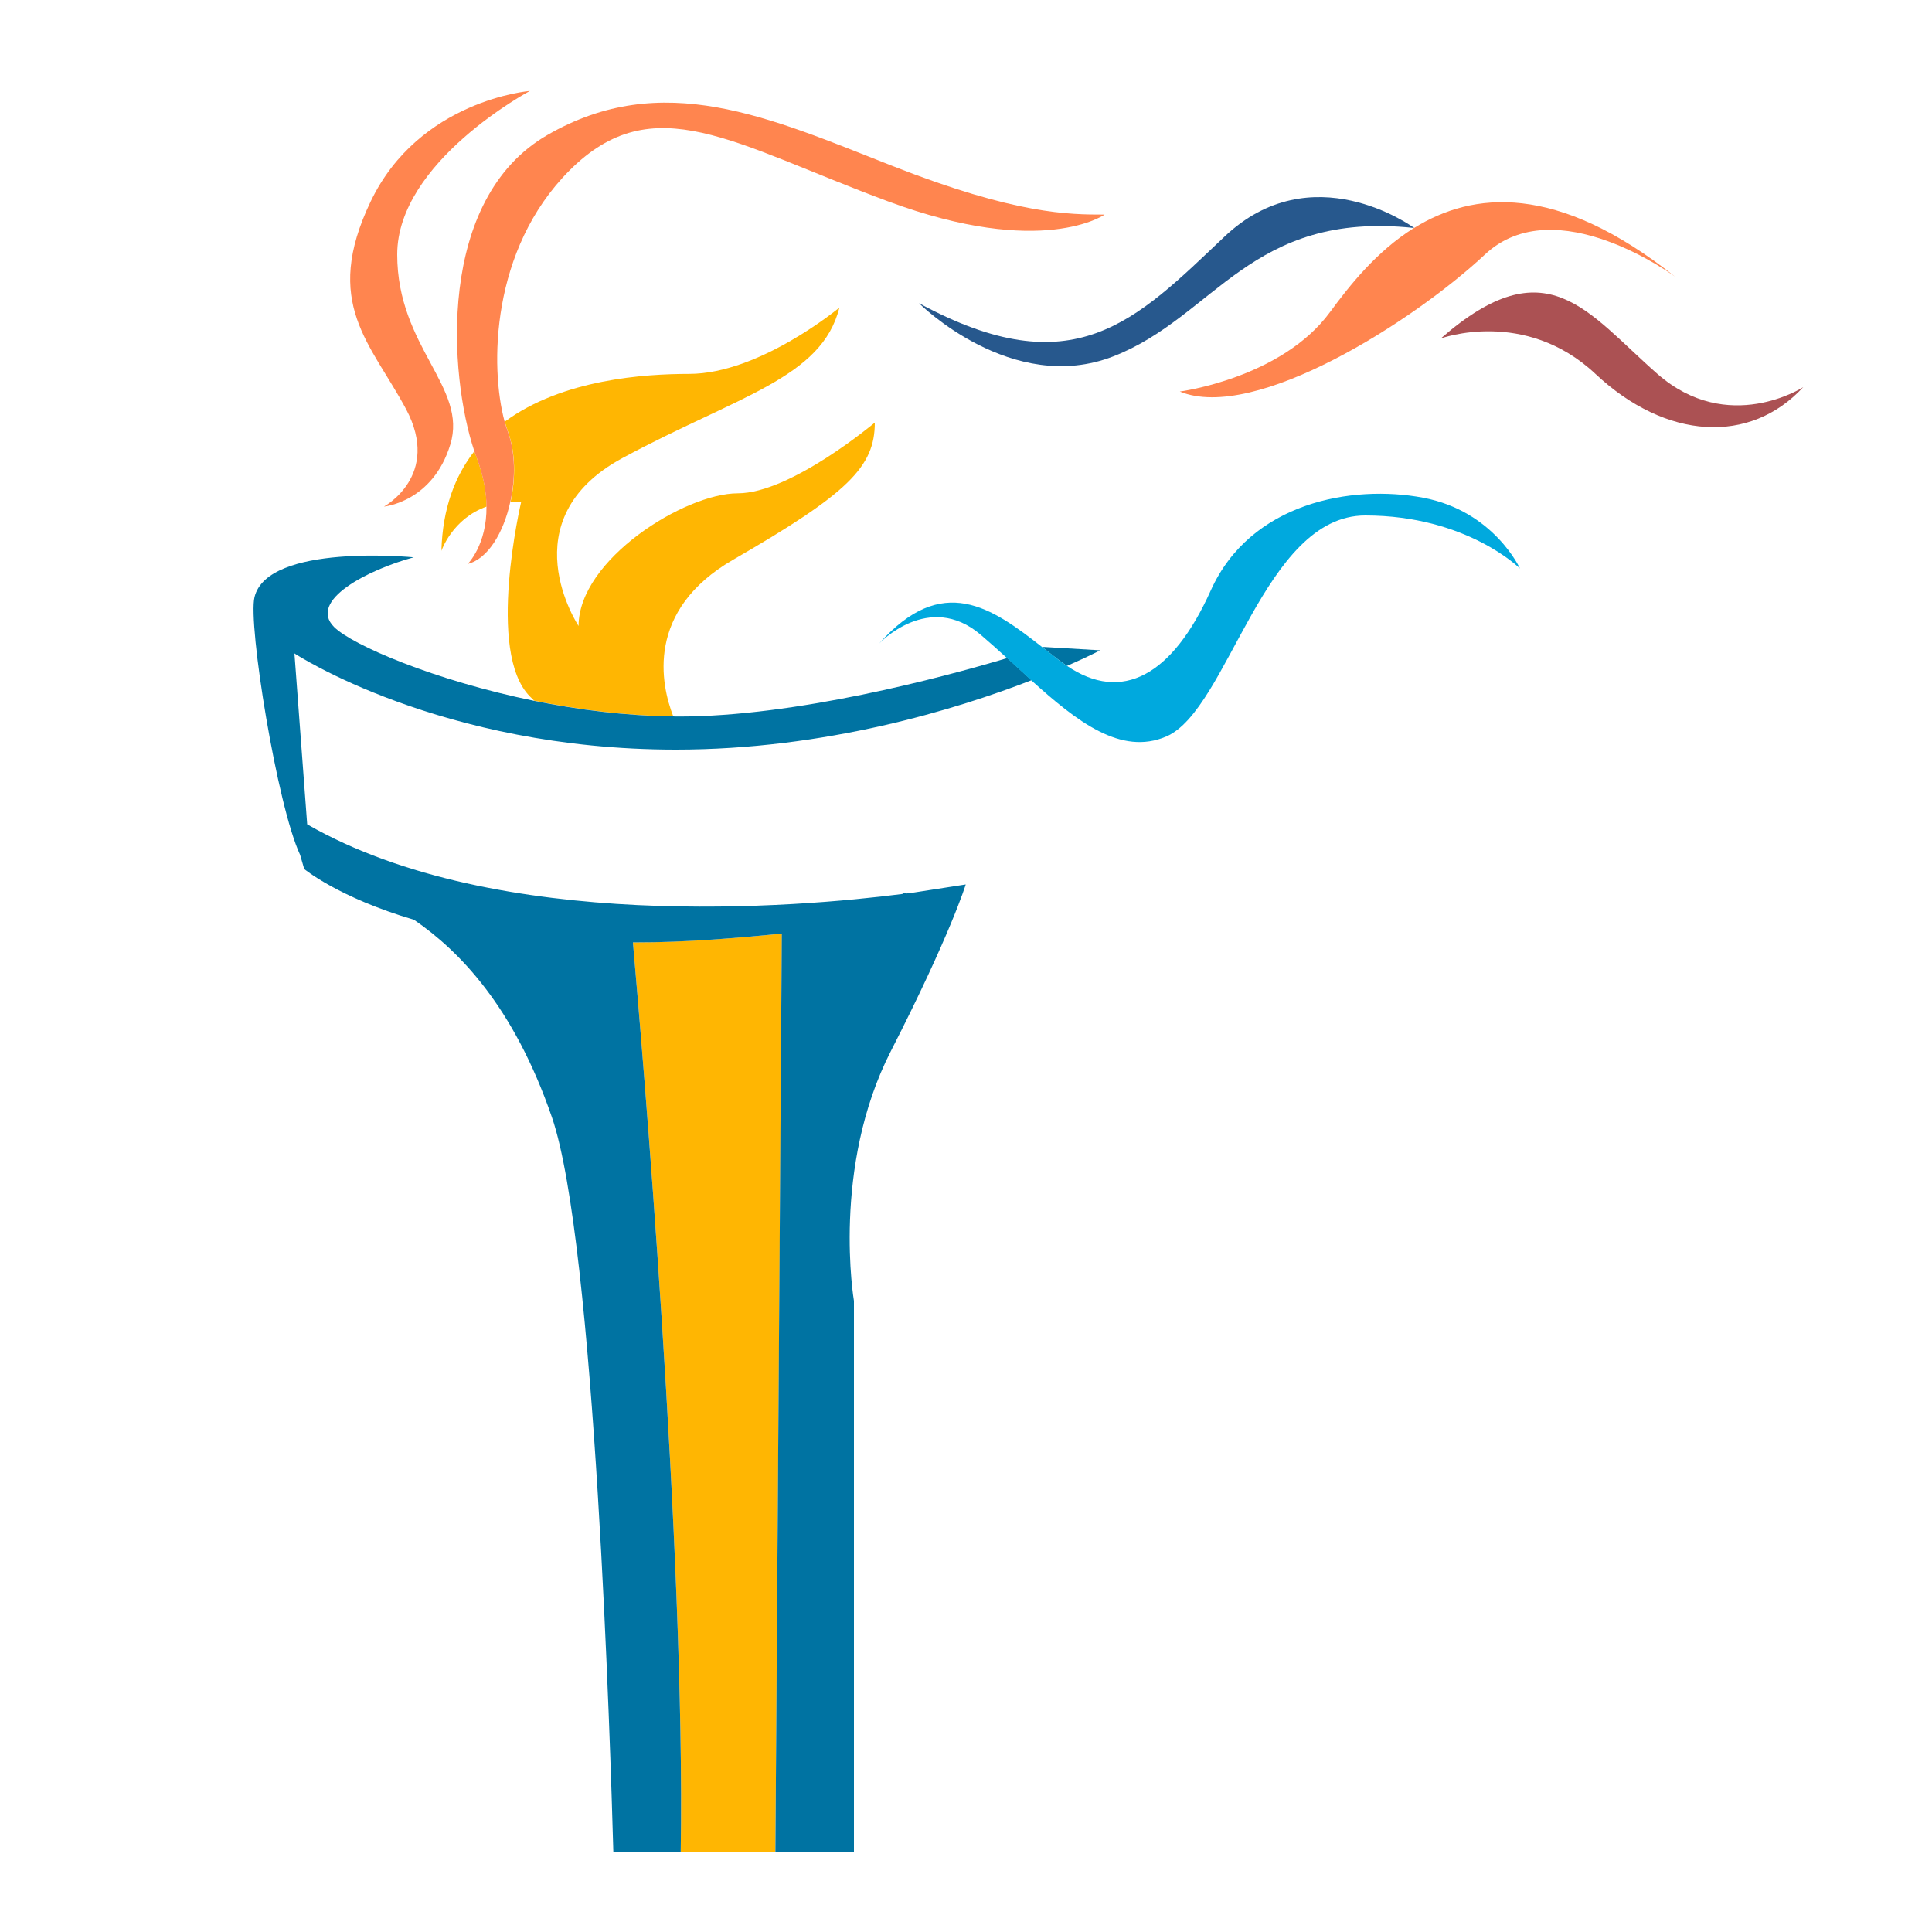 <?xml version="1.0" encoding="utf-8"?>
<!-- Generator: Adobe Illustrator 18.1.0, SVG Export Plug-In . SVG Version: 6.00 Build 0)  -->
<svg version="1.1" id="Layer_1" xmlns="http://www.w3.org/2000/svg" xmlns:xlink="http://www.w3.org/1999/xlink" x="0px" y="0px"
	 viewBox="0 0 1500 1500" enable-background="new 0 0 1500 1500" xml:space="preserve">
<g>
	<path fill="#FFB602" d="M368.3,350.3c-14.9,19.1-24.7,44.2-25.6,77.4c0,0,8.5-25.1,35.1-34.4c-0.1-10.7-2.2-23.2-7.6-37.7
		C369.6,353.9,369,352.1,368.3,350.3z"/>
	<path fill="#FFB602" d="M569.3,434.5c89.3-51.5,109.9-72.1,109.9-106.4c0,0-65.2,54.9-106.4,54.9s-123.6,51.5-123.6,103
		c0,0-54.9-82.4,34.3-130.5c89.3-48.1,154.5-61.8,168.2-116.7c0,0-61.8,51.5-116.7,51.5c-34,0-98.3,4-143.1,37.1
		c0.8,2.7,1.6,5.2,2.4,7.5c6,16.4,6.1,36.6,2.1,54.8c2.6-0.1,5.3-0.1,8.2,0.1c0,0-27.5,116.7,6.9,151c1.2,1.2,2.2,2.2,3.2,3.2
		c34.3,7,71.3,11.8,108,12.1C513.1,531.5,500.9,474,569.3,434.5z"/>
	<path fill="#FFB602" d="M491.4,731.7c6.5,73.7,40.9,473.3,37.1,706.3H602l5.1-713.1C573.9,728,534.7,731.7,491.4,731.7z"/>
	<path fill="#0073A2" d="M527.2,556.3c-1.6,0-3.1,0-4.6-0.1c-36.7-0.4-73.7-5.1-108-12.1c-77.5-15.9-141-43.2-155.2-57.3
		c-20.6-20.6,26.6-44.6,61.8-54.1c0,0-113.3-11.2-123.6,30.9c-5.2,21.2,17.6,162.2,35.4,200.1l3.2,11c0,0,26.5,22.1,85.2,39.4
		c35.1,24.1,77.4,67.1,107.1,153.3C462.1,965,474,1360,476.2,1438h52.3c3.8-233-30.6-632.6-37.1-706.3c43.3,0.1,82.4-3.7,115.6-6.8
		L602,1438h61v-428c0,0-17.7-103.4,28.7-194c46.3-90.5,58.1-129.3,58.1-129.3l-39.9,6.2c-1.8,0.3-4,0.5-6.1,0.8
		c-0.1-1-1.2-0.9-3.3,0.4c-79.8,10.2-314.1,30.8-462-54.1l-9.9-132.7c0,0,113.3,74.7,296.1,74.7c116,0,217.5-31.1,276.2-53.9
		c-6.2-5.6-12.5-11.4-18.8-17.2C730.3,526.4,617.3,556.3,527.2,556.3z"/>
	<path fill="#0073A2" d="M828.4,517c16.7-7.3,25.8-12.1,25.8-12.1l-43.8-2.6c0,0-0.4,0.1-1,0.3c4.6,3.6,9.2,7.3,13.9,10.8
		C825,514.7,826.7,515.8,828.4,517z"/>
	<path fill="#27588D" d="M713.5,235.4c0,0,72.1,72.1,151.1,41.2c78.9-30.9,106.4-113.2,233.3-99.6c0,0,0.1,0,0.1,0
		c-1.9-1.4-79.7-57.5-147.5,6.9C881.7,249.1,833.6,300.6,713.5,235.4z"/>
	<path fill="#FF854F" d="M394.2,334.9c-0.8-2.3-1.6-4.8-2.4-7.5c-11.5-42.2-10.9-133.8,50.4-195.1c65.2-65.2,127-20.6,247.2,24
		c120.1,44.6,168.2,10.3,168.2,10.3c-27.5,0-68.6,0-164.8-37.8c-96.1-37.8-178.5-75.5-267.8-24c-86.5,49.9-76.3,187-56.8,245.3
		c0.6,1.8,1.2,3.6,1.9,5.3c5.4,14.5,7.5,27,7.6,37.7c0.4,29.8-14.5,44.7-14.5,44.7c15.6-3.9,27.8-24.3,33-48.2
		C400.3,371.5,400.2,351.3,394.2,334.9z"/>
	<path fill="#FF854F" d="M298.1,393.3c0,0,37.8-3.4,51.5-48.1c13.8-44.6-41.2-75.5-41.2-147.6c0-72.1,103-127,103-127
		s-85.8,6.9-123.6,85.8c-37.8,79,0,109.9,27.5,161.3C342.7,369.3,298.1,393.3,298.1,393.3z"/>
	<path fill="#FF854F" d="M1032.7,242.2C995,293.7,916,304,916,304c58.4,24,181.9-54.9,236.9-106.4c54.9-51.5,147.6,17.2,147.6,17.2
		c-91.9-73.1-157.1-66.1-202.6-37.8l0,0c0,0,0,0-0.1,0C1068.6,195.2,1047.5,222.1,1032.7,242.2z"/>
	<path fill="#00A9DE" d="M1104.8,386.4c-54.9-10.3-133.9,3.4-164.8,72.1c-29.7,66.1-69,87.5-111.7,58.4c-1.7-1.2-3.4-2.2-5-3.5
		c-4.7-3.6-9.3-7.2-13.9-10.8c-39.5-31-77.7-58.2-126.9-2.9c0,0,38.6-41.2,78.9-6.9c6.9,5.9,13.7,12,20.5,18.2
		c6.3,5.8,12.6,11.5,18.8,17.2c35.4,32,69.6,58.7,104.8,43.6c48.1-20.6,75.5-171.6,154.5-171.6c78.9,0,120.1,41.2,120.1,41.2
		S1159.8,396.7,1104.8,386.4z"/>
	<path fill="#AB5153" d="M1286.8,290.3c-54.9-48.1-85.8-99.5-168.2-27.5c0,0,65.2-24,120.1,27.5c54.9,51.5,120.1,54.9,161.3,10.3
		C1400.1,300.6,1341.7,338.4,1286.8,290.3z"/>
</g>
</svg>
